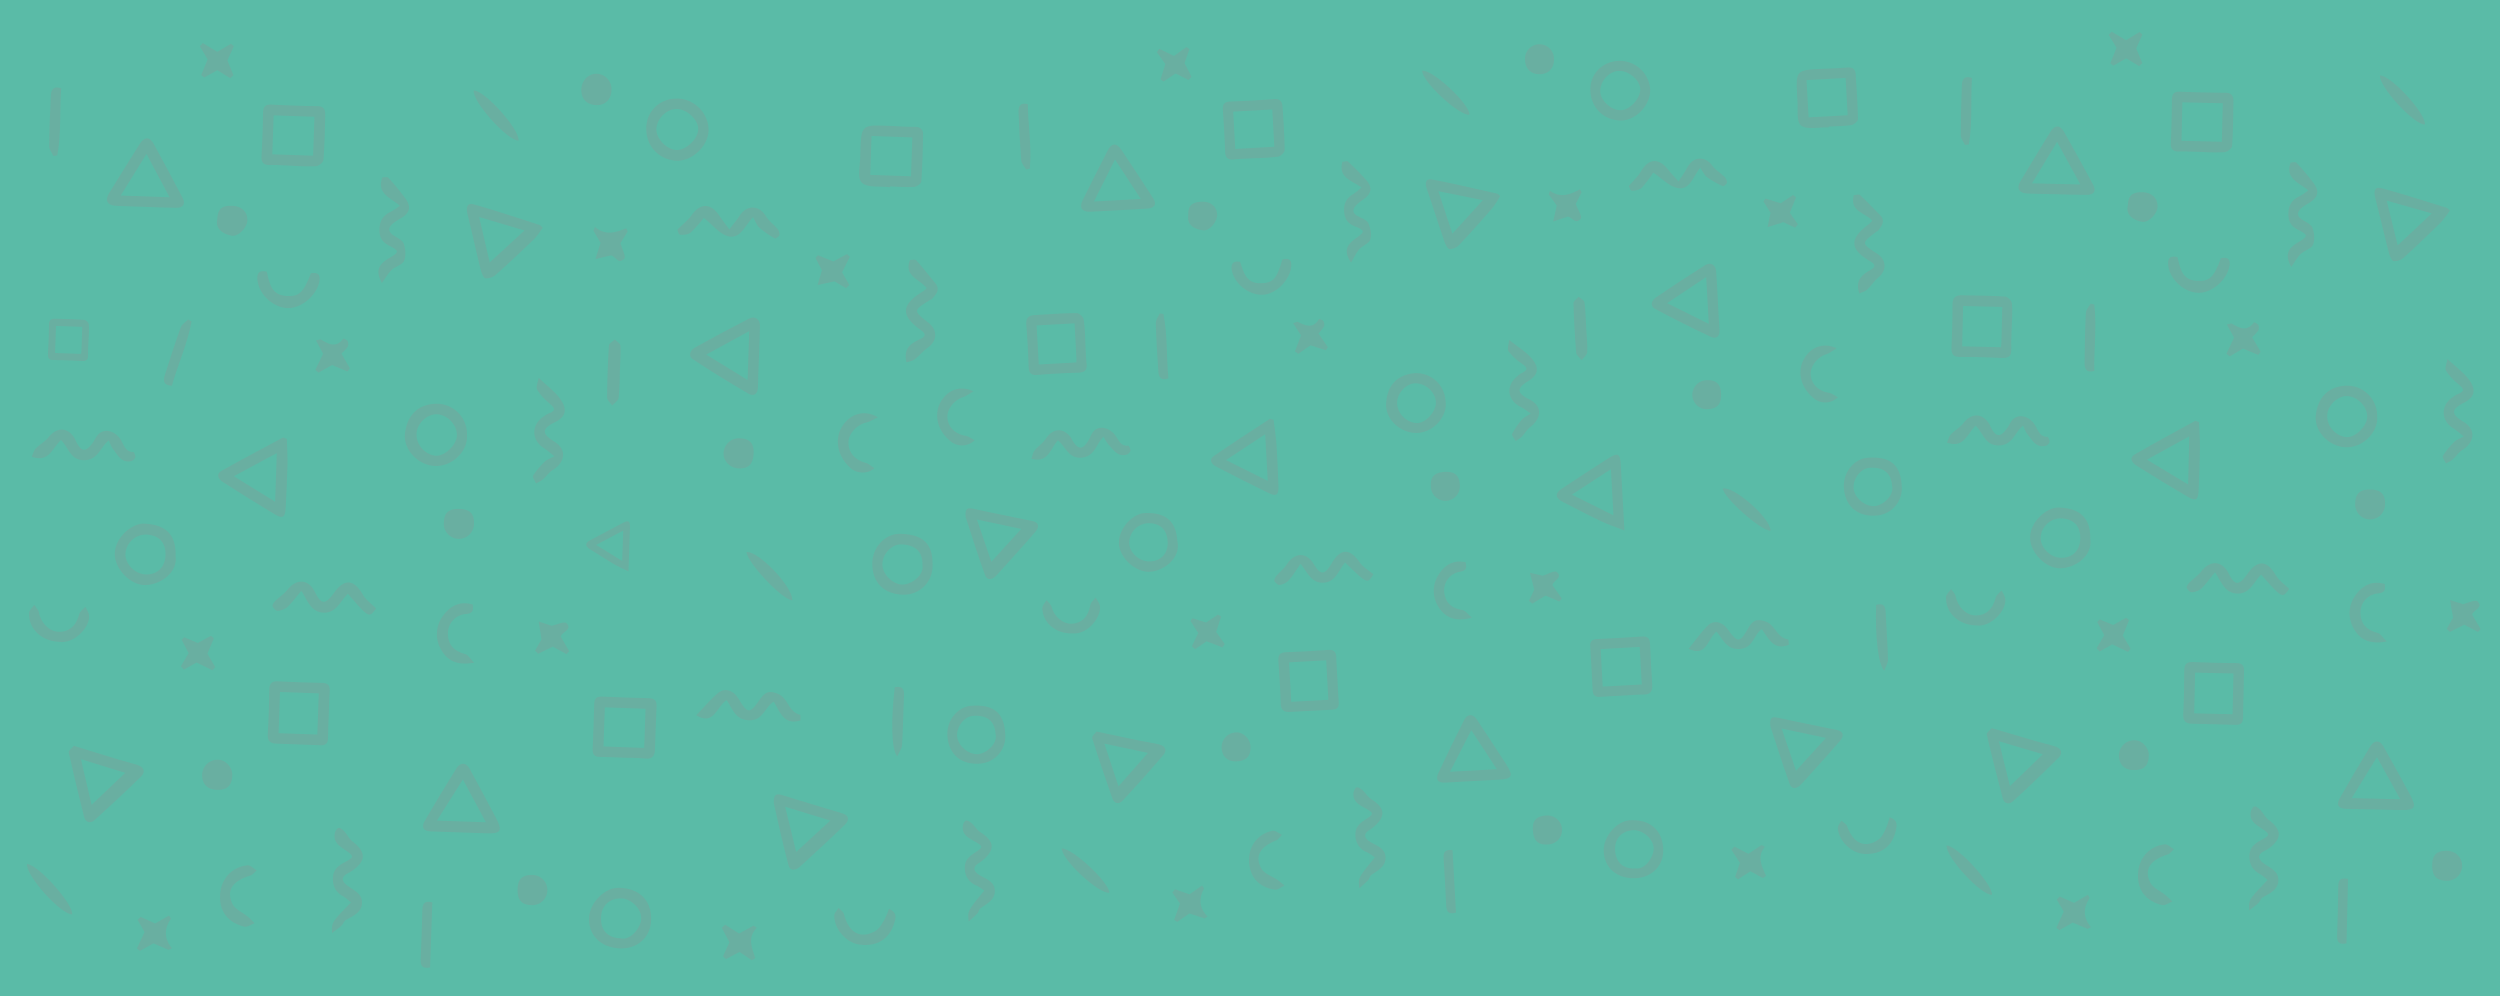 <svg id="Calque_1" data-name="Calque 1" xmlns="http://www.w3.org/2000/svg" viewBox="0 0 1280 510"><defs><style>.cls-1{fill:#5abba7;}.cls-2{fill:#69afa1;}</style></defs><title>pattern</title><rect class="cls-1" width="1280" height="510"/><path class="cls-2" d="M277.91,116.63c-1.55,2-2.8,4.2-4.54,5.88-6.4,6.16-12.87,12.26-19.52,18.16a7.41,7.41,0,0,1-5.29,1.83c-1-.14-2-2.64-2.41-4.23-2.36-9.56-4.49-19.17-6.81-28.75-.73-3-.4-5.9,3.25-4.88,11.38,3.2,22.59,7,33.86,10.6C276.74,115.34,276.94,115.7,277.91,116.63Zm-32.59-5.51c2.06,8.81,3.76,16.13,5.42,23.23L268.53,118Z"/><path class="cls-2" d="M37.81,381.87c8.46,2.6,15.8,4.89,23.16,7.11,3.2,1,6.48,1.69,9.63,2.77s4,3.46,1.67,5.76Q60.53,409,48.27,420c-1.82,1.63-4.44,1.27-5.18-1.65-2.78-11-5.47-22.05-7.9-33.15C35,384.23,37,382.82,37.81,381.87ZM64.12,395.7l-22.69-7c1.93,8.25,3.74,15.95,5.47,23.36Q55.63,403.75,64.12,395.7Z"/><path class="cls-2" d="M396.16,411.26c-.1-4.11.89-5.27,4.25-4.21,10.3,3.28,20.69,6.26,31,9.43,3.74,1.16,3.22,3.78,1.14,5.8-7.49,7.26-15.17,14.32-22.86,21.37-2.15,2-5.15,2.63-6-.71C400.78,432.13,398.47,421.17,396.16,411.26Zm28.95,8.86L402,413.05l5.65,23.14Z"/><path class="cls-2" d="M236,426.21c-5.13-.18-10.25-.39-15.37-.52-3.93-.1-5-2.2-3.2-5.31q7.92-13.69,16.33-27.1c2-3.18,5-2.88,6.66.26,4.54,8.4,9.08,16.8,13.53,25.25,3.46,6.57,2.51,8.12-4.63,7.88Zm1-27.12-13.3,21.05,25.07.86C244.79,413.52,241,406.53,237,399.09Z"/><path class="cls-2" d="M74.21,105.91c-5-.17-9.92-.28-14.87-.53-4.35-.22-5.76-2.75-3.53-6.39Q63.55,86.35,71.47,73.8c2.47-3.93,5.1-4,7.32,0,5,9.1,9.85,18.29,14.69,27.47,1.67,3.17.38,5.17-3.37,5.12C84.81,106.36,79.51,106.09,74.21,105.91ZM86.81,101,75,78.8,61.8,100.12Z"/><path class="cls-2" d="M388.59,182.78c-.18,5.13-.43,10.26-.51,15.39-.05,3.64-2.19,5-4.94,3.36-9.55-5.56-19-11.36-28.2-17.46-2.92-1.93-1.5-4.82,1-6.21q13.64-7.59,27.53-14.71c3.16-1.61,5.68.25,5.63,3.9C389,172.29,388.77,177.54,388.59,182.78Zm-5-13.24-22,12,21.18,13Z"/><path class="cls-2" d="M146.86,224.69c.12,4.46.44,8.92.34,13.37-.17,7.34-.57,14.67-.93,22-.23,4.8-1.54,5.71-5.48,3.35q-13.33-8-26.42-16.44c-2.33-1.49-4.23-4-.79-6,10.34-5.87,20.91-11.35,31.39-17Zm-6,32.2.86-24.9-22,11.83Z"/><path class="cls-2" d="M321.78,292.59c-3.08-1.54-5.44-2.55-7.63-3.85-4.08-2.42-8.07-5-12.09-7.53-2.5-1.58-2.57-3.17-.1-4.51,5.6-3,11.21-6,16.87-8.95,3.05-1.57,3.82-1,3.72,2.33C322.33,277.16,322.07,284.25,321.78,292.59ZM305.23,279l13.33,8.22.54-15.58Z"/><path class="cls-2" d="M319.05,387.94c-3.94-.14-7.87-.36-11.81-.38-2.86,0-3.94-1.25-3.81-4.1q.54-11.54.8-23.09c.07-2.93,1.41-3.85,4.18-3.72,7.86.36,15.73.65,23.59.81,3,.05,4.34,1.09,4.17,4.27-.39,7.35-.55,14.7-.81,22.06-.11,3.23-1.4,5-5,4.59S322.81,388.07,319.05,387.94Zm10.78-5,.69-20.06-20.84-.71-.69,20Z"/><path class="cls-2" d="M168.36,365.4c-.14,4.1-.37,8.21-.4,12.32,0,2.82-1.15,4-4,3.86-7.52-.35-15.06-.51-22.58-.84-3-.12-4.51-1.4-4.3-4.79.47-7.52.68-15.05.8-22.58,0-3.15.93-4.74,4.45-4.53,7.52.43,15,.66,22.57.78,3.23.06,4.13,1.55,3.92,4.51C168.51,357.87,168.49,361.64,168.36,365.4Zm-25-11.08-.73,21.07,19.84.69.73-21.07Z"/><path class="cls-2" d="M149.47,84.85c-3.76-.13-7.53-.41-11.29-.35-3.41.06-4.45-1.41-4.27-4.69.41-7.35.64-14.71.77-22.07.06-3,1.06-4.35,4.26-4.19q11.79.62,23.59.81c3.27,0,4.09,1.93,4,4.53-.18,7.7-.33,15.4-.94,23.07-.09,1.2-2.43,3.05-3.84,3.15A112.57,112.57,0,0,1,149.47,84.85ZM139.42,79l20.89.72L161,59.79l-20.89-.72Z"/><path class="cls-2" d="M455.7,95.85c-5-.62-11.72.44-14.53-2.38-2.49-2.5-.64-9.32-.7-14.23,0-.34,0-.68,0-1,.5-14.38.5-14.38,14.67-13.81,4.45.17,8.89.56,13.33.5,2.92,0,4.19,1.43,4.16,3.88-.12,8-.35,16.08-.92,24.1-.08,1.07-2.35,2.73-3.68,2.81-4.08.25-8.21-.14-12.31-.28Zm-10.15-6.3,20.89.72.68-19.91-20.89-.73Z"/><path class="cls-2" d="M45.31,174.35c-.08,2.5-.29,5-.22,7.5s-1,3.11-3.32,3c-4.76-.29-9.53-.47-14.3-.49-2.52,0-3-1.15-2.92-3.39.28-4.87.48-9.76.5-14.64,0-2.38,1.07-3.24,3.24-3.16,5,.16,10,.23,15,.62a3.43,3.43,0,0,1,2.22,2.43A69.43,69.43,0,0,1,45.31,174.35Zm-3.19-7-13.44-.47-.48,13.85,13.32.46c.07-.73.16-1.27.18-1.82C41.85,175.39,42,171.45,42.12,167.31Z"/><path class="cls-2" d="M239.1,223c.5,7.45-6.81,15.54-15.76,15.58s-17-8.27-16-16.67c1.2-9.91,7.21-14.89,15.76-15.2A15.57,15.57,0,0,1,239.1,223Zm-15.26-10.88c-4.74-.34-9.76,4.22-10.45,8.83-1,6.42,4.23,11.74,9.41,12.36,4.64.54,10.67-5.14,11.1-9.9C234.38,218,229.46,212.5,223.84,212.09Z"/><path class="cls-2" d="M347.78,50.5c8.48.61,15.34,8.2,15,16.57-.35,8-8.75,15.9-17,15.19-9.12-.78-15.52-8.25-14.87-17.64C331.52,56,338.78,49.86,347.78,50.5ZM346.2,76.8c4.77.29,10.94-5.34,11.28-10.29.32-4.78-5.23-10.38-10.6-10.7-5.11-.3-10.31,4.43-10.8,9.84C335.63,70.55,341,76.48,346.2,76.8Z"/><path class="cls-2" d="M477.46,290a14.61,14.61,0,0,1-15.31,14.46c-9.89-.32-15.85-6.67-15.52-16.5.28-8.11,6.86-14.83,14.33-14.64C472.9,273.61,477.85,278.61,477.46,290Zm-5.16-.7c.22-6.73-3.64-10.42-11.05-10.57-4.59-.09-9.26,4.78-9.46,9.88s5,10.49,10.13,10.69C466.33,299.45,473.2,294.71,472.3,289.27Z"/><path class="cls-2" d="M317.48,485.59c-10.06-.35-16.55-7-15.83-16.24.59-7.57,8.24-15,15.27-14.82,10.59.25,16.81,6.56,16.46,16.7C333.08,479.87,326.4,485.9,317.48,485.59Zm.25-5.17c5.08,1.32,10.35-5.52,10.59-9.83.3-5.43-5.46-10.51-10.12-10.62-6.13-.15-10.25,3.7-10.48,9.77C307.48,476.27,311.18,480.22,317.73,480.42Z"/><path class="cls-2" d="M89.9,284.7c1.2,8.54-8,14.94-15.9,14.84-7.56-.1-15.59-8.68-15.23-16.35.38-8.4,9.09-15.32,14.92-15.09C85,268.54,90.27,273.83,89.9,284.7Zm-5.17-.43c.24-6.44-3.33-10.27-9.87-10.58a10.55,10.55,0,0,0-10.63,9.77C64,288.65,69,293.82,74.37,294.09,80.43,294.39,84.5,290.54,84.73,284.27Z"/><path class="cls-2" d="M154.3,302.51c-2.8,3.31-4.77,6.07-7.19,8.33a8.76,8.76,0,0,1-5,1.91c-.83.07-2.15-1.34-2.57-2.37-.25-.6.64-1.94,1.33-2.63,2-2,4.53-3.58,6.27-5.78,4.57-5.8,10.71-5.59,14,.93,2.92,5.79,4.83,7.72,9.83.71,5.4-7.58,10.28-7.08,14.87.93,1.54,2.7,4.42,4.64,6.72,7-3.62,5-3.66,5-14.43-7.54-3.81,3.61-5.87,9.84-12.29,9.7C159.15,313.52,157.43,307.33,154.3,302.51Z"/><path class="cls-2" d="M31.25,225.3c-4.49,4-6.06,11.8-15,8.54.65-1.39,1-3.14,2.06-4.24,2-2.08,4.76-3.48,6.52-5.7,4.2-5.33,9.8-5.31,13.34.42.35.57.53,1.24.84,1.84,2.69,5.23,4.83,5.43,8.35.7,1-1.34,1.65-3,2.74-4.2,3-3.45,8.33-2.43,11.51,2.16,1.81,2.62,2.25,6.58,6.73,6.62.36,0,1.16,2,.92,2.84a3.4,3.4,0,0,1-2.38,1.91c-4.87.77-6.64-3.29-9-6.24-.92-1.12-1.34-2.65-2.2-4.45-4.33,3.47-5.47,10-12.44,10.12C36,235.75,35.26,229.32,31.25,225.3Z"/><path class="cls-2" d="M373.41,117.43c2.38-3.12,3.93-4.9,5.19-6.86,3.76-5.87,10.06-5.67,13.62.2,1.46,2.42,4,4.17,5.85,6.4a4.56,4.56,0,0,1,1,3.24c-.14.72-2,1.88-2.38,1.65a47.55,47.55,0,0,1-7.89-5.46c-1.4-1.27-2.07-3.36-3.24-5.37-4.11,4.12-6.45,11.35-12.74,9.73-4.52-1.17-8.1-6-12.45-9.43A67.22,67.22,0,0,1,353.7,119c-1.29,1.12-3.78,1.41-5.58,1.13-.8-.12-1.25-2.57-1.27-2.62,3-3,5.47-4.8,7.13-7.2,4.51-6.47,10-6.47,14.41.24C369.77,112.62,371.35,114.6,373.41,117.43Z"/><path class="cls-2" d="M275.79,193.42c4.51,4.34,8.47,7.17,11.11,10.93,3.62,5.15,3.05,9-2.88,11.89-6.55,3.21-6.84,5.76-.4,9.72,7.54,4.65,5,11.28-.63,14.71-1.95,1.19-3.31,3.33-5.09,4.86a20.3,20.3,0,0,1-3.48,2c-.54-1.36-1.94-3.24-1.49-4a40.14,40.14,0,0,1,5.92-7.11c1.11-1.09,2.79-1.6,5-2.81-2.19-1.72-3.61-3.06-5.24-4.08-6.73-4.19-6.77-12.17,0-16.44a11.55,11.55,0,0,1,2.12-1.33c5-1.73,2.54-3.44.2-5.56a27.65,27.65,0,0,1-5.93-6.74C274.28,198.15,275.41,195.83,275.79,193.42Z"/><path class="cls-2" d="M464.12,185.56c-1.74-7.22,2.29-9.82,7-11.94,3.08-1.39,2.89-2.81.33-4.62-10.45-7.4-10.13-13,1-19.73a17.39,17.39,0,0,0,2-1.67c-3.12-4.6-11.84-5.91-8.54-14.49.85,0,2.66-.44,3.25.2,3.35,3.69,6.38,7.68,9.59,11.51,2.86,3.4.6,5.77-1.52,8.18-.31.35-.88.47-1.3.73-8.4,5.25-8.4,5.36-.55,11.53,4.82,3.79,4.55,9.28-.36,12.75-2.44,1.73-4.35,4.17-6.71,6C467.24,184.86,465.66,185,464.12,185.56Z"/><path class="cls-2" d="M356.44,366.19c4-4.08,7.24-7.95,11-11.22,2.87-2.48,6.3-2.05,9.09.65a19.43,19.43,0,0,1,2.55,3.72c3.63,5.73,4.92,5.77,8.91.25,2.08-2.86,3.89-6.29,8.37-5a10.47,10.47,0,0,1,4.33,2.16c3.07,3,4,8,9,9.23.27.07.11,1.88.15,2.87-8.42,2.64-10.38-4.16-13.67-9.58-4.69,2.83-5.51,9.89-12.83,9.51-7.1-.36-8.15-5.91-11.32-10.31C367.05,361.56,365.55,371.85,356.44,366.19Z"/><path class="cls-2" d="M170,477.75c-.22-5.55-.22-5.55,9.68-15.66a24.86,24.86,0,0,0-3.72-3c-3.77-2.06-5.57-4.88-5.52-9.39s2.85-6.55,6.23-8.33c4.68-2.46,4.67-3,.28-6-3.06-2.08-6.45-4.14-5.54-8.7.21-1.07,1.1-2.63,1.91-2.79s2.18.91,2.95,1.75c1.51,1.63,2.48,3.85,4.18,5.16,7.41,5.73,6.6,10,.47,14.61a21,21,0,0,1-3,1.82c-3.29,1.7-2.9,3.92-.51,5.85,3.31,2.69,8.3,4.25,7.92,9.53-.34,4.79-4.76,6.43-8.37,8.55-.91.53-1.26,1.94-2.08,2.72C173.65,475.06,172.23,476,170,477.75Z"/><path class="cls-2" d="M195.51,144.94c-3.25-6.21-2-9.43,3.8-12.82,5.11-3,5.3-3.61,0-6.31-3.94-2-5.21-4.67-5-8.86s2.12-6.89,5.88-8.59a34.26,34.26,0,0,0,4.5-3c-4.69-4.15-12-6.17-8.91-14.55.92,0,2.53-.39,3.05.18a128.29,128.29,0,0,1,8.78,10.7c3,4.2,2.23,7.24-2.08,9.91a38.73,38.73,0,0,0-3.84,2.41c-2.86,2.26-3.54,4.47.17,6.74,1.85,1.12,4.35,2.41,4.91,4.15.87,2.69,1.2,6.22.11,8.66-.92,2.06-4.42,2.83-6.34,4.64S197.48,142.24,195.51,144.94Z"/><path class="cls-2" d="M112.66,458.56c.26-8.31,5.88-14.74,14.09-15.54,1.46-.14,3.11,1.69,4.67,2.61-1.1.91-2,2.29-3.31,2.67-9,2.75-12.42,7.42-9.14,14.41,1.34,2.87,5.33,4.47,8.06,6.72,1.19,1,2.23,2.17,3.34,3.26-1.8.63-3.83,2.15-5.37,1.76C116.57,472.31,112.39,466.66,112.66,458.56Z"/><path class="cls-2" d="M159.15,139.93c3.19-.65,5,.36,4.43,3.93-1.28,7.36-9.35,14.15-16.36,13.9S133,151.3,131.88,144c-.51-3.23,0-6,4.71-4.92,1.37,5.52,2.08,11.82,9.72,12.42C153.09,152.06,155.35,149.93,159.15,139.93Z"/><path class="cls-2" d="M455.17,465.34c4.21,2,3.57,4.29,2.71,7.17-2.46,8.19-8.59,12.23-17.66,11.14-6.78-.81-13.15-7.87-13.08-14.9,0-1.32,1.42-2.63,2.19-3.95,1,1.1,2.49,2.05,2.81,3.31,2.39,9.49,8.58,12.95,16.16,8.48,1.84-1.09,3.09-3.36,4.27-5.29A45.64,45.64,0,0,0,455.17,465.34Z"/><path class="cls-2" d="M30,328.59c-8.85-.34-15.61-6.85-15.08-14.89.09-1.4,1.71-2.7,2.63-4,.81,1.25,2.12,2.41,2.35,3.76.91,5.28,5.16,9.76,9.88,10,5.53.26,9.23-3,10.82-9.08.38-1.42,2-2.49,3.13-3.72.64,1.4,1.64,2.74,1.86,4.2C46.47,320.78,37.94,330.07,30,328.59Z"/><path class="cls-2" d="M449.49,213.67c-2.62,1.21-4.18,2.26-5.89,2.65-4.83,1.11-9.11,5.65-9.2,10.12-.11,5.17,3.33,9.09,8.82,10.53,1.57.41,2.89,1.72,4.56,2.76a9.54,9.54,0,0,1-13.07-.79c-6.53-6.39-7.6-15.49-2.59-21.95C436.34,211.56,443.05,209.77,449.49,213.67Z"/><path class="cls-2" d="M242.76,339.28c-9.29,1.74-14.38-1.48-17.38-7.53a15.63,15.63,0,0,1,1.06-15.93c3.39-4.94,8.36-8.49,15.63-6.28.17,2.49.6,4.42-3.44,4.83a9.94,9.94,0,0,0-9.29,10.52c.29,5.32,2.91,8.32,8.83,10C239.66,335.26,240.71,337.24,242.76,339.28Z"/><path class="cls-2" d="M317.34,190.9a126.28,126.28,0,0,1-.6,12.78c-.2,1.47-2.16,2.71-3.31,4-.91-1.4-2.6-2.8-2.59-4.2.05-8.87.38-17.75.92-26.6.07-1.09,2-2.06,3.05-3.08,1,1.08,2.82,2.12,2.86,3.24C317.85,181.68,317.49,186.3,317.34,190.9Z"/><path class="cls-2" d="M72,469.43l7.45,3.4,7.09-4.09c.65,1.13,1,1.55.94,1.67-3.28,4.85-3.73,9.83.53,15.07l-1.73.89L78.57,483l-6.9,3.85-1.59-1.21c1.27-2.72,2.54-5.44,3.93-8.39-.92-1.61-2.23-3.94-3.54-6.27Z"/><path class="cls-2" d="M313.07,46.44c-.25,4.76-3.6,7.75-8.26,7.36s-7.33-3.41-7.17-8.06,3.74-8.17,8.08-8A7.92,7.92,0,0,1,313.07,46.44Z"/><path class="cls-2" d="M265,455c.17-5.13,2.65-7.25,8.18-7a7.73,7.73,0,1,1-1.31,15.41C266.9,463.24,264.81,460.67,265,455Z"/><path class="cls-2" d="M287.12,325.91l4.3,7.5-1.4,1.51-7-3.85-7.51,3.67-1.58-1.64c1.37-2.35,2.73-4.7,3.34-5.73-.58-3.61-1-6.38-1.47-9.15l6.69,2.17c2.33-.48,6.4-2.44,7.52-1.36C293.41,322.4,287.65,323.48,287.12,325.91Z"/><path class="cls-2" d="M235.48,260.57c5.11.2,7.38,2.56,7.21,7.47a7.74,7.74,0,1,1-15.45-.55C227.43,262.4,229.87,260.35,235.48,260.57Z"/><path class="cls-2" d="M321.41,118.47l-3.74,6c.79,2.89,2.94,6.95,2,7.95-3.28,3.36-4.74-1.51-6.85-1.67l-8,1.93,2.69-8.31-3.72-6.33.85-1.85c5.22,4.55,10.57,3,15.94.64Z"/><path class="cls-2" d="M385.87,231.78c-.18,5.7-2.46,8.18-7.42,8.05-4.63-.13-8.18-3.67-8-8a7.91,7.91,0,0,1,8.58-7.41C383.77,224.6,386,227,385.87,231.78Z"/><path class="cls-2" d="M384.94,491.64l-6.32-4.24-6.95,3.68-1.5-1.42,3.29-7.23L369.52,475l1.78-1.56,7.1,4.53,7.38-4.05,1.73,1.1c-5,5-2.54,10.28-.78,15.53Z"/><path class="cls-2" d="M118.94,396.76c-.12,5.39-2.51,7.76-7.75,7.66-5-.1-7.79-3-7.7-7.88a7.91,7.91,0,0,1,8.44-7.55C115.56,389.1,119,392.94,118.94,396.76Z"/><path class="cls-2" d="M174.8,181c1.56,2.74,3,5.2,4.38,7.66l-1.32,1.57L170,186.89l-6.93,3.93-1.64-1.42c1.28-2.63,2.56-5.26,4-8.28l-3.66-6.86c1.65-.29,2.28-.61,2.59-.42,3.94,2.4,7.8,4.49,11.43-.53a3.83,3.83,0,0,1,2.15,1.22,3.66,3.66,0,0,1,.11,3A21.79,21.79,0,0,1,174.8,181Z"/><path class="cls-2" d="M117.91,40.09l-6.62-4.15-6.73,3.75L103,38.44c1.06-2.54,2.12-5.09,3.31-8l-4-6.75,1.5-1.67,7.43,4.52,7-4.15,1.49,1.25-3.29,7.25,3.08,7.58Z"/><path class="cls-2" d="M111.24,112.21c.2-5.21,2.33-7.09,7.75-6.85,4.77.21,7.75,3.09,7.68,7.41-.06,3.75-4.66,8.56-8.14,7.91C114,119.83,110.07,117.06,111.24,112.21Z"/><path class="cls-2" d="M420.81,138.4c-1-1.88-2.13-4.1-3.28-6.33l1.26-1.42,7.84,3.24,7-3.82,1.51,1.4c-1.35,2.66-2.7,5.32-4,7.92,1.1,1.92,2.43,4.23,3.75,6.55l-1.69,1.62-6-3.5-8.62,1.88C419.28,143.51,420,141.08,420.81,138.4Z"/><path class="cls-2" d="M13.79,442.3c6,.55,23.73,20.59,23.18,25.85C31.52,468.55,13.15,448.43,13.79,442.3Z"/><path class="cls-2" d="M94.32,326.25l6.93,2.95,6.74-3.69,1.53,1.26c-1.07,2.55-2.15,5.1-3.33,7.92l4,6.84c-.47.56-.93,1.12-1.4,1.67l-8.14-4-6.47,3.66-1.6-1.7,4-6.75L93,327.56Z"/><path class="cls-2" d="M265.5,72c-5.64.13-23.78-20.12-23-25.68C248.13,46.16,266.27,66.4,265.5,72Z"/><path class="cls-2" d="M405.62,307.39c-5.21-.31-23.4-19.76-23.38-24.72C388.16,281.85,406.18,300.56,405.62,307.39Z"/><path class="cls-2" d="M458.13,351.83c3.54-.66,4.91.63,4.74,4.08-.41,8.51-.49,17-1,25.53-.11,1.84-1.51,3.6-2.5,5.82C456.36,383.75,456.11,368.64,458.13,351.83Z"/><path class="cls-2" d="M98.08,164.6C96,176,91.12,186.5,88,197.49c-4.21-.09-4.54-2.52-3.7-5.19,2.62-8.33,5.33-16.63,8.29-24.83.56-1.55,2.47-2.61,3.75-3.9Z"/><path class="cls-2" d="M31.34,45.23c-.9,11.38.13,23-2,34.32l-2,.34c-.75-1.65-2.15-3.32-2.14-5,.07-8.72.4-17.45.85-26.16C26.21,46,27.35,43.78,31.34,45.23Z"/><path class="cls-2" d="M221.35,462l-1.15,33.32c-3.53.74-5-.44-4.83-3.92.39-8.51.7-17,.88-25.56C216.31,462.45,217.57,461,221.35,462Z"/><path class="cls-2" d="M768.06,100.37a47.41,47.41,0,0,1-3.83,6c-5.58,6.44-11.25,12.82-17.09,19a7.17,7.17,0,0,1-4.9,2.21c-1-.05-2.16-2.35-2.67-3.83-3.08-8.94-5.94-18-9-26.9-1-2.81-.89-5.61,2.68-4.94,11.16,2.08,22.2,4.75,33.28,7.22C766.84,99.23,767.06,99.56,768.06,100.37ZM736.44,97.9c2.72,8.25,5,15.1,7.18,21.74l15.6-17.16Z"/><path class="cls-2" d="M561.38,374.54c8.31,1.76,15.53,3.31,22.75,4.81,3.14.65,6.34,1,9.44,1.81s4.15,3,2.1,5.37q-10.24,12-21,23.52c-1.6,1.71-4.14,1.6-5.1-1.13-3.6-10.29-7.13-20.61-10.4-31C558.89,377,560.71,375.51,561.38,374.54Zm26.34,10.95-22.29-4.75c2.55,7.72,4.94,14.92,7.24,21.85Z"/><path class="cls-2" d="M906.43,371.82c-.45-3.93.4-5.12,3.7-4.39,10.12,2.25,20.31,4.19,30.46,6.34,3.68.78,3.41,3.34,1.59,5.44-6.54,7.59-13.27,15-20,22.4-1.88,2.07-4.69,2.95-5.83-.16C912.64,391.37,909.49,381.09,906.43,371.82Zm28.43,6L912.18,373l7.4,21.62Z"/><path class="cls-2" d="M754.64,399.88c-4.91.27-9.83.5-14.74.82-3.76.24-5-1.68-3.51-4.8q6.39-13.77,13.28-27.31c1.65-3.21,4.5-3.18,6.39-.32,5.06,7.64,10.12,15.28,15.1,23,3.88,6,3.1,7.54-3.74,7.93Zm-1.35-26c-3.74,7.31-7.27,14.19-10.9,21.27l24-1.33Z"/><path class="cls-2" d="M572.45,107.64c-4.76.26-9.51.58-14.27.77-4.17.16-5.74-2.13-3.92-5.8q6.32-12.75,12.8-25.42c2-4,4.54-4.26,7-.6,5.58,8.26,11,16.63,16.41,25,1.86,2.88.8,4.9-2.78,5.18C582.62,107.16,577.53,107.35,572.45,107.64Zm11.62-5.79L570.88,81.66l-10.79,21.51Z"/><path class="cls-2" d="M879.55,154.08c.27,4.92.47,9.84.83,14.75.27,3.49-1.67,4.93-4.43,3.64q-14.41-6.74-28.46-14.26c-3-1.6-1.84-4.48.43-6q12.39-8.43,25.06-16.42c2.87-1.82,5.45-.25,5.71,3.24C879.06,144,879.27,149.05,879.55,154.08Zm-6-12.22-20,13.35,21.36,10.63Z"/><path class="cls-2" d="M652.09,214.92c.51,4.25,1.19,8.49,1.48,12.76.48,7,.72,14.07,1,21.1.19,4.61-1,5.6-5,3.68-9-4.34-17.84-8.85-26.67-13.44-2.35-1.22-4.39-3.49-1.27-5.66,9.38-6.49,19-12.64,28.54-18.93Zm-3,31.3-1.32-23.88-20.05,13.21Z"/><path class="cls-2" d="M831.71,271.62c-4.88-1.92-8.59-3.13-12.07-4.79-6.51-3.11-12.9-6.48-19.33-9.76-4-2-4.33-4.45-.77-6.82,8.06-5.35,16.15-10.67,24.32-15.84,4.39-2.78,5.65-2.08,5.95,3C830.44,248.19,831,258.94,831.71,271.62ZM804.8,253.25l21.29,10.62-1.3-23.65Z"/><path class="cls-2" d="M830.72,356.15c-3.77.21-7.55.34-11.32.65-2.73.24-3.87-.85-4-3.58q-.48-11.09-1.22-22.15c-.19-2.8,1-3.79,3.67-3.91,7.55-.33,15.09-.73,22.62-1.26,2.88-.2,4.24.67,4.35,3.73.26,7.06.74,14.1,1.13,21.15.17,3.1-.92,4.86-4.41,4.83S834.33,356,830.72,356.15Zm9.87-5.71-1.06-19.23-20,1.11,1.06,19.22Z"/><path class="cls-2" d="M684.75,347.57c.22,3.94.35,7.88.68,11.81.23,2.69-.76,3.92-3.53,4-7.22.31-14.44.81-21.66,1.14-2.82.13-4.43-1-4.52-4.21-.2-7.23-.64-14.45-1.18-21.66-.22-3,.48-4.6,3.87-4.71,7.22-.23,14.43-.66,21.63-1.19,3.1-.23,4.09,1.12,4.14,4C684.25,340.36,684.55,344,684.75,347.57ZM660,339.13l1.12,20.2,19-1.05L679,338.07Z"/><path class="cls-2" d="M642.57,81c-3.61.2-7.24.25-10.82.64-3.26.34-4.38-1-4.49-4.12-.24-7.06-.66-14.11-1.16-21.16-.2-2.86.63-4.25,3.71-4.37,7.55-.29,15.09-.69,22.62-1.26,3.13-.23,4.08,1.5,4.24,4,.49,7.38,1,14.76,1.09,22.14,0,1.15-2.07,3.12-3.41,3.34A107.22,107.22,0,0,1,642.57,81Zm-10.11-4.75,20-1.11-1.06-19.09-20,1.11Z"/><path class="cls-2" d="M936.21,65.22c-4.84-.17-11.16,1.42-14.09-1-2.59-2.17-1.41-8.85-1.89-13.54,0-.32,0-.65-.06-1-.76-13.78-.76-13.78,12.83-14.46,4.27-.22,8.55-.23,12.79-.67,2.79-.29,4.13,1,4.31,3.35.57,7.7,1,15.41,1.19,23.12,0,1-2,2.81-3.28,3-3.88.59-7.85.57-11.78.79ZM926,60.07,946,59l-1.06-19.09-20,1.1Z"/><path class="cls-2" d="M555.68,175.28c.2,3.61.23,7.24.65,10.82s-1.06,4.62-4.39,4.72c-6.9.21-13.79.56-20.67,1.15-3.62.32-4.53-1.26-4.63-4.49-.23-7.06-.59-14.12-1.19-21.16-.29-3.43,1.13-4.8,4.26-5,7.21-.41,14.42-1,21.64-1,1.21,0,3.3,1.92,3.52,3.2A104.63,104.63,0,0,1,555.68,175.28Zm-5.51-9.73-19.42,1.07,1.1,20,19.25-1.06c0-1.06.06-1.86,0-2.64C550.82,177.22,550.5,171.53,550.17,165.55Z"/><path class="cls-2" d="M740.12,205.35c1.12,7.08-5.17,15.44-13.73,16.25s-17-6.45-16.71-14.56c.29-9.57,5.6-14.86,13.75-15.89A15,15,0,0,1,740.12,205.35Zm-15.52-9.09c-4.57.08-9,4.88-9.24,9.34-.37,6.22,5.06,10.86,10.06,11,4.48.13,9.76-5.83,9.76-10.41C735.18,201,730,196.17,724.6,196.26Z"/><path class="cls-2" d="M829.16,31.15A15.68,15.68,0,0,1,844.9,45.7c.35,7.7-7,15.95-14.92,16-8.78,0-15.54-6.55-15.72-15.58C814.09,37.78,820.5,31.31,829.16,31.15Zm.75,25.28c4.59-.14,10-6,9.9-10.81-.1-4.6-5.89-9.47-11-9.31-4.91.15-9.47,5.12-9.48,10.33C819.27,51.36,824.93,56.57,829.91,56.43Z"/><path class="cls-2" d="M973.7,248.89A14,14,0,0,1,960.32,264c-9.48.54-15.73-5-16.25-14.44-.43-7.78,5.27-14.76,12.44-15.22C967.94,233.64,973.1,238,973.7,248.89Zm-5-.22c-.38-6.46-4.38-9.65-11.48-9.16-4.39.31-8.43,5.37-8.18,10.26s5.67,9.6,10.59,9.35C963.88,258.9,970,253.79,968.72,248.67Z"/><path class="cls-2" d="M837.61,449.63c-9.63.53-16.41-5.28-16.52-14.16-.08-7.29,6.59-15,13.32-15.49,10.15-.67,16.64,4.83,17.17,14.55C852,442.81,846.17,449.15,837.61,449.63Zm-.2-5c5,.83,9.42-6.16,9.28-10.31-.18-5.21-6.12-9.57-10.59-9.28-5.87.39-9.48,4.42-9.17,10.24C827.26,441.58,831.14,445,837.41,444.66Z"/><path class="cls-2" d="M602.81,277.18c1.89,8.06-6.34,15-13.92,15.55-7.24.56-15.64-7-16-14.31-.35-8.07,7.37-15.43,13-15.71C596.72,262.16,602.23,266.76,602.81,277.18Zm-5,0c-.33-6.18-4.07-9.53-10.34-9.27a10.14,10.14,0,0,0-9.33,10.25c.27,5,5.43,9.5,10.61,9.29C594.6,287.26,598.15,283.23,597.84,277.22Z"/><path class="cls-2" d="M665.9,288.66c-2.39,3.41-4,6.22-6.16,8.59a8.38,8.38,0,0,1-4.6,2.25c-.78.14-2.17-1.1-2.66-2-.29-.56.44-1.91,1-2.63,1.76-2.08,4-3.81,5.49-6.07,3.87-5.93,9.76-6.26,13.46-.3,3.28,5.28,5.28,7,9.45-.18,4.51-7.7,9.22-7.64,14.29-.39,1.71,2.45,4.62,4.06,7,6.09-3,5.09-3.08,5.08-14.45-6-3.32,3.77-4.76,9.9-10.91,10.32C671.48,298.78,669.31,293,665.9,288.66Z"/><path class="cls-2" d="M541.65,225.45c-3.95,4.2-4.78,11.8-13.57,9.45.5-1.39.7-3.09,1.61-4.23,1.72-2.16,4.25-3.73,5.73-6,3.56-5.46,8.92-5.92,12.8-.74.38.51.61,1.13.95,1.68,3,4.77,5.09,4.78,8.05,0,.84-1.36,1.32-3,2.25-4.24,2.61-3.57,7.76-3,11.19,1.07,2,2.35,2.72,6.09,7,5.75.35,0,1.29,1.82,1.13,2.63a3.26,3.26,0,0,1-2.11,2c-4.59,1.15-6.63-2.58-9.16-5.18a22.83,22.83,0,0,1-2.49-4.07c-3.83,3.68-4.37,10-11,10.74C547.13,235,545.82,228.94,541.65,225.45Z"/><path class="cls-2" d="M859.42,92.92c2-3.19,3.33-5,4.37-7,3.09-5.93,9.13-6.28,13-1,1.61,2.19,4.19,3.64,6.14,5.61a4.28,4.28,0,0,1,1.27,3c-.06.69-1.74,2-2.13,1.78a45,45,0,0,1-8-4.54c-1.46-1.09-2.27-3-3.56-4.86-3.58,4.3-5.19,11.41-11.35,10.4-4.42-.72-8.26-5-12.71-7.94a63.49,63.49,0,0,1-5.77,7.67c-1.14,1.18-3.49,1.67-5.24,1.56-.78,0-1.41-2.35-1.43-2.39,2.6-3.1,4.8-5.07,6.19-7.5,3.76-6.58,9-7,13.79-1C855.52,88.63,857.2,90.39,859.42,92.92Z"/><path class="cls-2" d="M772.64,174c4.69,3.76,8.72,6.12,11.56,9.49,3.91,4.61,3.69,8.32-1.73,11.61-6,3.64-6,6.1.45,9.33,7.62,3.79,5.73,10.36.67,14.11-1.77,1.31-2.87,3.47-4.45,5.08a18.5,18.5,0,0,1-3.15,2.17c-.64-1.24-2.14-2.93-1.77-3.67a38.58,38.58,0,0,1,5-7.31c1-1.13,2.53-1.76,4.55-3.11-2.23-1.45-3.71-2.62-5.36-3.45-6.79-3.43-7.51-11-1.43-15.71a10,10,0,0,1,1.91-1.45c4.67-2.09,2.14-3.51-.29-5.33a26.75,26.75,0,0,1-6.24-5.94C771.61,178.6,772.49,176.28,772.64,174Z"/><path class="cls-2" d="M952,150.24c-2.29-6.75,1.35-9.59,5.64-12,2.83-1.6,2.52-2.94-.08-4.45-10.63-6.18-10.81-11.58-.7-19a17,17,0,0,0,1.74-1.76c-3.38-4.13-11.82-4.63-9.41-13.11.82,0,2.51-.66,3.12-.09,3.52,3.24,6.76,6.79,10.16,10.17,3,3,1.07,5.47-.75,7.95-.27.37-.8.52-1.18.81-7.58,5.74-7.57,5.85.47,11.07,4.93,3.2,5.14,8.48.75,12.22-2.18,1.86-3.8,4.36-5.9,6.33C954.9,149.3,953.41,149.6,952,150.24Z"/><path class="cls-2" d="M864.59,332.15c3.43-4.24,6.23-8.22,9.57-11.67,2.54-2.62,5.85-2.5,8.75-.16a18.73,18.73,0,0,1,2.76,3.34c4,5.15,5.2,5.08,8.54-.53,1.74-2.92,3.18-6.35,7.57-5.48a10.23,10.23,0,0,1,4.33,1.7c3.19,2.58,4.54,7.29,9.4,8,.26.05.27,1.79.39,2.74-7.82,3.24-10.28-3.09-13.89-8-4.24,3.1-4.42,9.92-11.45,10.19-6.81.26-8.29-4.95-11.7-8.88C874.33,326.81,873.79,336.78,864.59,332.15Z"/><path class="cls-2" d="M696,454.81c-.69-5.28-.69-5.28,7.9-15.8a25,25,0,0,0-3.81-2.57A9.18,9.18,0,0,1,694,428c-.35-4.4,2.17-6.51,5.24-8.5,4.26-2.75,4.21-3.25-.24-5.71-3.1-1.72-6.52-3.4-6-7.84.11-1,.83-2.61,1.59-2.83s2.16.68,3,1.42c1.57,1.42,2.69,3.46,4.44,4.57,7.57,4.83,7.17,9,1.69,13.93a20.29,20.29,0,0,1-2.71,2c-3,1.91-2.44,4,0,5.64,3.4,2.29,8.3,3.34,8.39,8.42.09,4.62-4,6.56-7.26,8.89-.83.59-1,2-1.76,2.79C699.24,451.93,698,453,696,454.81Z"/><path class="cls-2" d="M496,471.81c-.69-5.28-.69-5.28,7.9-15.8a25,25,0,0,0-3.81-2.57A9.18,9.18,0,0,1,494,445c-.35-4.4,2.17-6.51,5.24-8.5,4.26-2.75,4.21-3.25-.24-5.71-3.1-1.72-6.52-3.4-6.05-7.84.11-1,.83-2.61,1.59-2.83s2.16.68,3,1.42c1.57,1.42,2.69,3.46,4.44,4.57,7.57,4.83,7.17,9,1.69,13.93a20.29,20.29,0,0,1-2.71,2c-3,1.91-2.44,4,0,5.64,3.4,2.29,8.3,3.34,8.39,8.42.09,4.62-4,6.56-7.26,8.89-.83.59-1,2-1.76,2.79C499.24,468.93,498,470,496,471.81Z"/><path class="cls-2" d="M691.74,134.51c-3.64-5.65-2.76-8.84,2.53-12.57,4.63-3.27,4.75-3.91-.5-6-3.94-1.6-5.38-4-5.59-8s1.44-6.77,4.89-8.71a34,34,0,0,0,4-3.26c-4.84-3.56-12-4.86-9.78-13.14.88,0,2.39-.59,2.93-.08a122.19,122.19,0,0,1,9.31,9.46c3.25,3.76,2.76,6.73-1.13,9.65a37.57,37.57,0,0,0-3.46,2.64c-2.54,2.41-3,4.58.74,6.42,1.87.92,4.37,1.94,5,3.55,1.06,2.5,1.68,5.85.85,8.27-.71,2-4,3.08-5.66,5S693.39,131.76,691.74,134.51Z"/><path class="cls-2" d="M639.52,441.4c-.46-8,4.35-14.59,12.13-16.06,1.38-.26,3.12,1.34,4.69,2.09-1,1-1.76,2.36-2.93,2.84-8.35,3.4-11.24,8.16-7.5,14.56,1.53,2.62,5.48,3.81,8.28,5.73,1.23.84,2.32,1.88,3.47,2.82-1.66.77-3.47,2.39-5,2.15C644.44,454.21,640,449.17,639.52,441.4Z"/><path class="cls-2" d="M656.55,132.85c3-.9,4.87-.09,4.58,3.38-.59,7.15-7.72,14.32-14.44,14.69s-14.13-5-15.85-11.8c-.76-3.05-.48-5.78,4.08-5.11,1.79,5.16,3,11.12,10.36,11C651.81,145,653.79,142.74,656.55,132.85Z"/><path class="cls-2" d="M967.49,418.43c4.19,1.55,3.78,3.8,3.2,6.62-1.65,8-7.16,12.43-15.92,12.17-6.55-.2-13.24-6.39-13.79-13.12-.1-1.27,1.14-2.64,1.76-4,1,1,2.56,1.74,3,2.92,3.1,8.87,9.32,11.64,16.18,6.71,1.66-1.19,2.66-3.47,3.62-5.42A44.63,44.63,0,0,0,967.49,418.43Z"/><path class="cls-2" d="M549.35,324.29c-8.49.43-15.51-5.22-15.7-12.94,0-1.35,1.41-2.73,2.17-4.09.88,1.12,2.23,2.12,2.57,3.4,1.32,5,5.77,8.88,10.3,8.69,5.3-.23,8.56-3.71,9.56-9.62.24-1.38,1.75-2.55,2.67-3.82.73,1.28,1.81,2.47,2.14,3.85C564.41,315.41,557.05,325,549.35,324.29Z"/><path class="cls-2" d="M940.41,178.37c-2.4,1.38-3.8,2.52-5.4,3-4.52,1.47-8.22,6.18-7.93,10.46.34,4.95,4,8.4,9.34,9.3,1.53.26,2.92,1.4,4.6,2.25a9.15,9.15,0,0,1-12.56.37c-6.79-5.55-8.6-14.15-4.36-20.75C927.66,177.48,933.92,175.19,940.41,178.37Z"/><path class="cls-2" d="M494.43,264.82c-.45-3.93.4-5.12,3.7-4.39,10.12,2.25,20.31,4.19,30.46,6.34,3.68.78,3.41,3.34,1.59,5.44-6.54,7.59-13.27,15-20,22.4-1.88,2.07-4.69,2.95-5.83-.16C500.64,284.37,497.49,274.09,494.43,264.82Zm28.43,6L500.18,266l7.4,21.62Z"/><path class="cls-2" d="M514.7,375.89A14,14,0,0,1,501.32,391c-9.48.54-15.73-5-16.25-14.44-.43-7.78,5.27-14.76,12.44-15.22C508.94,360.64,514.1,365,514.7,375.89Zm-5-.22c-.38-6.46-4.38-9.65-11.48-9.16-4.39.31-8.43,5.37-8.18,10.26s5.67,9.6,10.59,9.35C504.88,385.9,511,380.79,509.72,375.67Z"/><path class="cls-2" d="M498.41,200.37c-2.4,1.38-3.8,2.52-5.4,3-4.52,1.47-8.22,6.18-7.93,10.46.34,4.95,4,8.4,9.34,9.3,1.53.26,2.92,1.4,4.6,2.25a9.15,9.15,0,0,1-12.56.37c-6.79-5.55-8.6-14.15-4.36-20.75C485.66,199.48,491.92,197.19,498.41,200.37Z"/><path class="cls-2" d="M753.61,316.21c-8.72,2.46-13.86-.18-17.25-5.71a15,15,0,0,1-.36-15.32c2.81-5,7.26-8.83,14.4-7.34.37,2.36,1,4.17-2.88,4.91a9.53,9.53,0,0,0-8,10.86c.73,5.06,3.49,7.69,9.29,8.75C750.31,312.63,751.49,314.43,753.61,316.21Z"/><path class="cls-2" d="M812.14,168c.22,4.09.72,8.19.53,12.26-.07,1.43-1.83,2.78-2.82,4.16-1-1.26-2.72-2.46-2.84-3.79-.71-8.48-1.16-17-1.4-25.51,0-1,1.72-2.13,2.64-3.2,1,.94,2.88,1.78,3,2.85C811.84,159.11,811.89,163.55,812.14,168Z"/><path class="cls-2" d="M601.58,455.29,609,457.9l6.43-4.52c.72,1,1.11,1.4,1.05,1.52-2.72,4.92-2.72,9.72,1.8,14.36l-1.58,1L609,467.7,602.77,472l-1.62-1,3-8.35-3.92-5.69Z"/><path class="cls-2" d="M795.64,30.25c.17,4.58-2.77,7.72-7.27,7.75s-7.29-2.62-7.54-7.08a7.43,7.43,0,1,1,14.81-.67Z"/><path class="cls-2" d="M784.82,424.91c-.28-4.91,1.91-7.15,7.21-7.38a7.43,7.43,0,1,1,.08,14.85C787.35,432.62,785.13,430.34,784.82,424.91Z"/><path class="cls-2" d="M794.87,299.61l4.76,6.8L798.41,308l-7.07-3.07-6.85,4.16-1.66-1.44,2.7-5.77c-.86-3.39-1.53-6-2.19-8.62l6.58,1.51c2.18-.66,5.91-2.89,7.07-1.95C800.58,295.71,795.16,297.24,794.87,299.61Z"/><path class="cls-2" d="M739.89,241.6c4.9-.25,7.27,1.81,7.53,6.52a7.43,7.43,0,1,1-14.81.8C732.35,244,734.51,241.87,739.89,241.6Z"/><path class="cls-2" d="M809.8,98.39c-1.14,2.27-2.27,4.54-3,6.08,1,2.7,3.41,6.39,2.56,7.43-2.84,3.5-4.66-1-6.69-1l-7.47,2.54c.57-2.5,1.13-5,1.85-8.17-.92-1.3-2.5-3.52-4.09-5.74l.65-1.84c5.38,3.9,10.36,1.92,15.3-.76Z"/><path class="cls-2" d="M881.16,201.15c.32,5.47-1.65,8-6.4,8.33a7.43,7.43,0,1,1-.78-14.81C878.54,194.47,880.9,196.6,881.16,201.15Z"/><path class="cls-2" d="M902.61,449.6l-6.39-3.5-6.33,4.12L888.34,449c.88-2.54,1.77-5.08,2.51-7.2-1.45-2.21-2.92-4.47-4.4-6.72l1.57-1.65,7.17,3.72,6.71-4.5,1.75.9c-4.37,5.22-1.55,10,.59,14.91Z"/><path class="cls-2" d="M640.21,381.8c.35,5.16-1.74,7.63-6.75,8-4.74.34-7.7-2.2-8-6.87a7.58,7.58,0,0,1,7.42-7.93C636.32,374.77,640,378.13,640.21,381.8Z"/><path class="cls-2" d="M675.05,170.76c1.73,2.48,3.29,4.71,4.84,7l-1.13,1.61L671,176.8l-6.29,4.36L663,179.94l3.13-8.26-4.09-6.24c1.55-.42,2.12-.79,2.44-.63,4,2,7.84,3.62,10.88-1.49a3.68,3.68,0,0,1,2.16,1,3.53,3.53,0,0,1,.37,2.87A21.66,21.66,0,0,1,675.05,170.76Z"/><path class="cls-2" d="M608.55,41l-6.69-3.39-6.1,4.16-1.59-1.07,2.48-7.9-4.37-6.11,1.28-1.73,7.49,3.69,6.37-4.57L609,25.11l-2.51,7.22,3.59,7Z"/><path class="cls-2" d="M608.38,110.48c-.25-5,1.61-7,6.81-7.22,4.58-.2,7.68,2.29,8,6.43.26,3.58-3.73,8.58-7.1,8.25C611.68,117.52,607.68,115.22,608.38,110.48Z"/><path class="cls-2" d="M906.52,108.89l-3.67-5.77,1.08-1.47,7.77,2.43L918,99.83l1.56,1.2c-1.06,2.66-2.12,5.32-3.15,7.92l4.14,5.93-1.47,1.7-6-2.83L905,116.29C905.5,113.9,906,111.51,906.52,108.89Z"/><path class="cls-2" d="M543.63,434.37c5.74,0,24.44,17.64,24.37,22.71C562.82,457.93,543.54,440.28,543.63,434.37Z"/><path class="cls-2" d="M610.61,316.52l6.88,2.22,6.13-4.11,1.57,1.08c-.81,2.53-1.61,5.06-2.5,7.85l4.38,6.2c-.39.57-.79,1.14-1.18,1.72l-8.13-3.13-5.87,4.06-1.67-1.49,3.26-6.8-4-6.24Z"/><path class="cls-2" d="M752.36,58.75c-5.37.61-24.46-17.18-24.2-22.57C733.54,35.57,752.62,53.36,752.36,58.75Z"/><path class="cls-2" d="M906.54,271.72c-5,.16-24.06-16.88-24.47-21.62C887.66,248.81,906.49,265.14,906.54,271.72Z"/><path class="cls-2" d="M960.55,309.68c3.33-.94,4.75.18,4.89,3.49.34,8.17,1,16.32,1.22,24.49.05,1.77-1.14,3.58-1.89,5.78C961.6,340.35,960.07,325.92,960.55,309.68Z"/><path class="cls-2" d="M595.68,160.77c2.14,10.87,1.49,22,2.54,32.93-3.79,1.4-4.94-.66-5.13-3.34-.59-8.35-1.09-16.71-1.33-25.08,0-1.58,1.28-3.2,2-4.8Z"/><path class="cls-2" d="M526.25,53.32c.11,11,2.09,21.95,1,33l-1.86.5c-.86-1.52-2.35-3-2.48-4.57-.68-8.34-1.11-16.71-1.43-25.07C521.42,54.51,522.31,52.28,526.25,53.32Z"/><path class="cls-2" d="M743.7,435.29l1.77,31.95c-3.31,1-4.81,0-5-3.33-.36-8.17-.8-16.34-1.37-24.5C738.93,436.21,740,434.74,743.7,435.29Z"/><path class="cls-2" d="M1254.31,107.8a48.66,48.66,0,0,1-4.42,5.87c-6.26,6.17-12.59,12.27-19.1,18.18a7.4,7.4,0,0,1-5.22,1.87c-1-.13-2-2.59-2.42-4.16-2.44-9.43-4.66-18.92-7.06-28.36-.75-3-.46-5.84,3.16-4.86,11.29,3,22.42,6.68,33.61,10.11C1253.15,106.54,1253.35,106.89,1254.31,107.8ZM1222,102.71c2.13,8.7,3.9,15.92,5.62,22.92l17.42-16.37Z"/><path class="cls-2" d="M1019.77,372.79c8.4,2.49,15.68,4.66,23,6.79,3.17.92,6.42,1.59,9.55,2.63s4,3.38,1.72,5.68q-11.51,11.49-23.5,22.47c-1.77,1.63-4.38,1.3-5.14-1.58-2.87-10.86-5.65-21.75-8.18-32.7C1017,375.16,1019,373.74,1019.77,372.79Zm26.17,13.39-22.52-6.68c2,8.13,3.88,15.73,5.67,23C1034.79,397,1040.42,391.54,1045.94,386.18Z"/><path class="cls-2" d="M1216.29,414.46c-5.07-.11-10.14-.27-15.21-.34-3.88-.05-5-2.12-3.22-5.21q7.68-13.64,15.86-27c2-3.17,4.87-2.91,6.58.18,4.59,8.26,9.17,16.52,13.67,24.83,3.49,6.46,2.57,8-4.49,7.84Q1222.88,414.64,1216.29,414.46Zm.72-26.83-12.92,21,24.81.58Z"/><path class="cls-2" d="M1052.73,99.45c-4.91-.12-9.82-.17-14.72-.36-4.3-.17-5.73-2.66-3.56-6.28q7.52-12.59,15.21-25.08c2.4-3.92,5-4,7.24-.06,5.06,8.94,9.95,18,14.84,27,1.68,3.11.43,5.1-3.28,5.1C1063.22,99.78,1058,99.57,1052.73,99.45Zm12.41-5-11.92-21.81-12.83,21.23Z"/><path class="cls-2" d="M1125.89,216.13c.17,4.41.53,8.82.48,13.22-.08,7.26-.39,14.52-.67,21.77-.17,4.75-1.46,5.67-5.38,3.37-8.85-5.18-17.61-10.53-26.32-16-2.31-1.45-4.23-3.95-.85-5.91,10.17-5.92,20.56-11.46,30.86-17.15Zm-5.57,31.92.57-24.65-21.66,11.95Z"/><path class="cls-2" d="M1148.71,355.06c-.09,4.07-.27,8.13-.26,12.19,0,2.79-1.1,4-4,3.87-7.45-.27-14.9-.34-22.34-.58-2.92-.09-4.48-1.34-4.31-4.7.38-7.43.51-14.89.54-22.34,0-3.12.87-4.69,4.36-4.53,7.43.35,14.88.49,22.32.53,3.2,0,4.11,1.48,3.93,4.41C1148.78,347.62,1148.8,351.34,1148.71,355.06Zm-24.8-10.68-.48,20.85,19.63.46.48-20.85Z"/><path class="cls-2" d="M1126.93,77.79c-3.72-.09-7.45-.32-11.17-.22-3.37.09-4.42-1.35-4.28-4.59.33-7.28.47-14.56.53-21.84,0-3,1-4.32,4.16-4.19q11.67.48,23.35.54c3.23,0,4.06,1.87,4,4.43-.1,7.62-.16,15.24-.68,22.83-.08,1.19-2.37,3-3.77,3.17A115,115,0,0,1,1126.93,77.79Zm-10-5.7,20.67.49.46-19.71-20.67-.48Z"/><path class="cls-2" d="M1030,167.59c-.08,3.73-.35,7.46-.21,11.18s-1.46,4.66-4.89,4.49c-7.1-.34-14.22-.54-21.33-.49-3.75,0-4.55-1.66-4.4-5,.33-7.27.54-14.56.49-21.84,0-3.54,1.55-4.83,4.78-4.76,7.44.16,14.9.17,22.32.68,1.25.08,3.24,2.24,3.36,3.58C1030.51,159.45,1030.12,163.54,1030,167.59Zm-4.88-10.44-20-.47-.48,20.64,19.86.46c.1-1.08.22-1.89.24-2.71C1024.88,169.2,1025,163.33,1025.15,157.15Z"/><path class="cls-2" d="M1217.11,213.41c.57,7.36-6.56,15.45-15.42,15.59s-16.91-8-16-16.31c1.08-9.82,7-14.82,15.42-15.22A15.42,15.42,0,0,1,1217.11,213.41Zm-15.21-10.59c-4.7-.29-9.61,4.28-10.25,8.85-.88,6.36,4.32,11.56,9.45,12.11,4.59.49,10.49-5.2,10.87-9.9C1212.39,208.58,1207.45,203.16,1201.9,202.82Z"/><path class="cls-2" d="M1070.21,276.12c1.29,8.43-7.73,14.86-15.56,14.84-7.48,0-15.51-8.41-15.24-16,.29-8.32,8.82-15.26,14.6-15.1C1065.17,260.19,1070.46,265.36,1070.21,276.12Zm-5.11-.38c.17-6.36-3.41-10.11-9.88-10.35a10.45,10.45,0,0,0-10.41,9.78c-.12,5.14,4.81,10.19,10.15,10.4C1061,285.81,1064.94,282,1065.1,275.74Z"/><path class="cls-2" d="M1134.11,293c-2.73,3.31-4.65,6.06-7,8.33a8.76,8.76,0,0,1-4.91,1.94c-.82.08-2.15-1.31-2.58-2.31-.25-.6.62-1.93,1.3-2.62,2-2,4.44-3.59,6.13-5.79,4.46-5.78,10.53-5.65,13.85.77,2.95,5.69,4.87,7.58,9.73.59,5.26-7.55,10.09-7.11,14.71.76,1.56,2.65,4.43,4.54,6.73,6.82-3.52,5-3.56,5-14.36-7.3-3.72,3.61-5.69,9.8-12,9.73C1139,303.86,1137.26,297.75,1134.11,293Z"/><path class="cls-2" d="M1011.55,218c-4.39,4-5.86,11.73-14.7,8.62.62-1.39,1-3.12,2-4.22,1.95-2.08,4.67-3.5,6.38-5.72,4.1-5.32,9.64-5.35,13.2.28.36.55.54,1.21.85,1.8,2.73,5.15,4.85,5.32,8.28.6,1-1.33,1.59-2.94,2.65-4.18,3-3.45,8.22-2.49,11.41,2,1.83,2.57,2.3,6.48,6.73,6.48.36,0,1.17,2,1,2.79a3.4,3.4,0,0,1-2.33,1.92c-4.81.81-6.61-3.19-9-6.07-.92-1.11-1.35-2.61-2.23-4.38-4.23,3.47-5.3,9.94-12.19,10.14C1016.41,228.3,1015.56,221.94,1011.55,218Z"/><path class="cls-2" d="M1253.07,183.78c4.51,4.24,8.45,7,11.11,10.68,3.64,5.06,3.11,8.85-2.72,11.79-6.44,3.26-6.7,5.78-.29,9.63,7.52,4.51,5,11.1-.46,14.55-1.92,1.2-3.23,3.33-5,4.86a19.82,19.82,0,0,1-3.42,2c-.55-1.34-2-3.18-1.51-3.92a39.16,39.16,0,0,1,5.77-7.1c1.08-1.09,2.74-1.61,4.94-2.83-2.19-1.67-3.61-3-5.23-4-6.7-4.07-6.83-12-.21-16.25a11.2,11.2,0,0,1,2.09-1.34c5-1.77,2.48-3.43.13-5.5a27.76,27.76,0,0,1-5.94-6.61C1251.63,188.47,1252.72,186.17,1253.07,183.78Z"/><path class="cls-2" d="M1151.58,466.17c-.28-5.49-.28-5.49,9.4-15.6a26.09,26.09,0,0,0-3.71-2.95c-3.75-2-5.57-4.76-5.57-9.21s2.75-6.52,6.08-8.32c4.6-2.48,4.58-3,.21-5.88-3-2-6.42-4-5.58-8.54.2-1.07,1.07-2.63,1.87-2.79s2.16.87,2.93,1.7c1.51,1.59,2.5,3.78,4.2,5.06,7.38,5.58,6.63,9.84.61,14.45a20.75,20.75,0,0,1-3,1.83c-3.23,1.71-2.82,3.9-.44,5.79,3.31,2.62,8.26,4.1,7.94,9.33-.29,4.75-4.64,6.42-8.18,8.55-.9.54-1.23,1.94-2,2.72C1155.16,463.47,1153.76,464.43,1151.58,466.17Z"/><path class="cls-2" d="M1173.13,136.71c-3.28-6.1-2.12-9.3,3.62-12.71,5-3,5.2-3.64,0-6.25-3.92-2-5.21-4.56-5.09-8.71s2-6.84,5.73-8.56a33.74,33.74,0,0,0,4.42-3c-4.69-4-12-6-9-14.29.91,0,2.5-.41,3,.15a127.39,127.39,0,0,1,8.8,10.48c3,4.12,2.28,7.14-1.95,9.82a41.06,41.06,0,0,0-3.77,2.43c-2.8,2.27-3.45,4.47.25,6.66,1.84,1.1,4.33,2.34,4.9,4.06.89,2.65,1.25,6.14.2,8.56-.89,2-4.34,2.85-6.22,4.66S1175.05,134,1173.13,136.71Z"/><path class="cls-2" d="M1094.64,447.82c.18-8.22,5.66-14.64,13.77-15.53,1.44-.15,3.09,1.64,4.65,2.53-1.08.92-2,2.29-3.24,2.68-8.85,2.82-12.21,7.48-8.89,14.36,1.36,2.82,5.33,4.36,8,6.56,1.19,1,2.23,2.11,3.34,3.18-1.78.65-3.76,2.17-5.29,1.8C1098.66,461.38,1094.47,455.84,1094.64,447.82Z"/><path class="cls-2" d="M1137.11,132.16c3.15-.68,5,.3,4.43,3.84-1.18,7.3-9.09,14.1-16,13.93s-14.11-6.24-15.33-13.41c-.54-3.19,0-6,4.61-4.92,1.42,5.45,2.19,11.66,9.75,12.17C1131.25,144.23,1133.47,142.09,1137.11,132.16Z"/><path class="cls-2" d="M1011.47,320.19c-8.76-.25-15.52-6.61-15.09-14.57.08-1.38,1.67-2.68,2.56-4,.82,1.23,2.12,2.37,2.37,3.7,1,5.21,5.21,9.6,9.88,9.77,5.47.19,9.1-3.12,10.61-9.11.35-1.4,2-2.48,3-3.71.64,1.37,1.65,2.69,1.88,4.13C1027.66,312.28,1019.32,321.56,1011.47,320.19Z"/><path class="cls-2" d="M1222,328.41c-9.17,1.82-14.23-1.31-17.27-7.26a15.47,15.47,0,0,1,.86-15.77c3.3-4.92,8.18-8.48,15.4-6.38.19,2.46.64,4.37-3.35,4.82a9.82,9.82,0,0,0-9.07,10.5c.35,5.27,3,8.2,8.84,9.76C1218.9,324.47,1220,326.41,1222,328.41Z"/><path class="cls-2" d="M1054.54,459l7.4,3.28,7-4.12c.65,1.11,1,1.52.95,1.64-3.19,4.84-3.58,9.77.69,14.9l-1.71.9-7.65-3.24-6.79,3.88-1.58-1.19,3.79-8.33c-.92-1.59-2.24-3.88-3.57-6.16Z"/><path class="cls-2" d="M1245.28,442.63c.11-5.07,2.54-7.2,8-7a7.66,7.66,0,1,1-1.13,15.27C1247.25,450.75,1245.16,448.23,1245.28,442.63Z"/><path class="cls-2" d="M1265.74,314.7l4.34,7.37-1.38,1.5-7-3.73-7.38,3.72-1.59-1.61c1.33-2.33,2.65-4.67,3.24-5.71l-1.55-9,6.64,2.08c2.3-.51,6.3-2.49,7.42-1.43C1271.92,311.15,1266.23,312.28,1265.74,314.7Z"/><path class="cls-2" d="M1213.94,250.64c5,.14,7.33,2.45,7.21,7.31a7.66,7.66,0,1,1-15.28-.38C1206,252.54,1208.39,250.48,1213.94,250.64Z"/><path class="cls-2" d="M1100.18,386.63c-.06,5.33-2.4,7.7-7.58,7.66-4.9,0-7.74-2.89-7.71-7.71a7.82,7.82,0,0,1,8.26-7.56C1096.75,379.09,1100.22,382.85,1100.18,386.63Z"/><path class="cls-2" d="M1153.05,172.61l4.41,7.53-1.29,1.56-7.79-3.22-6.8,4-1.64-1.39c1.23-2.61,2.46-5.23,3.88-8.23l-3.69-6.74c1.62-.31,2.24-.64,2.55-.45,3.92,2.33,7.76,4.36,11.3-.65a3.82,3.82,0,0,1,2.14,1.19,3.57,3.57,0,0,1,.14,3A21.42,21.42,0,0,1,1153.05,172.61Z"/><path class="cls-2" d="M1095.22,33.86l-6.6-4-6.6,3.78-1.55-1.22c1-2.53,2-5.06,3.18-7.92l-4-6.63,1.46-1.68,7.41,4.4,6.91-4.18,1.49,1.21-3.17,7.21,3.12,7.46Z"/><path class="cls-2" d="M1089.42,105.27c.14-5.15,2.22-7,7.59-6.86,4.72.16,7.7,3,7.68,7.25,0,3.7-4.52,8.51-8,7.91C1092.25,112.77,1088.32,110.09,1089.42,105.27Z"/><path class="cls-2" d="M996.68,432.84c5.91.47,23.7,20.1,23.21,25.3C1014.5,458.6,996.12,438.9,996.68,432.84Z"/><path class="cls-2" d="M1075.05,317.16l6.89,2.84,6.62-3.73,1.53,1.24-3.21,7.87,4,6.72-1.36,1.67-8.1-3.87-6.36,3.69-1.6-1.66,3.91-6.73c-1.07-2-2.35-4.35-3.63-6.73Z"/><path class="cls-2" d="M1241.55,63.77c-5.57.19-23.74-19.64-23-25.15C1224.08,38.43,1242.25,58.26,1241.55,63.77Z"/><path class="cls-2" d="M1072.3,155.93c1.32,11.34-.25,22.73,0,34-4,1.14-5-1.07-5-3.84.07-8.63.23-17.27.66-25.88.08-1.63,1.58-3.19,2.42-4.77Z"/><path class="cls-2" d="M1009.65,39.9c-.76,11.27.38,22.73-1.6,34l-1.95.36c-.76-1.64-2.17-3.27-2.17-4.9,0-8.63.21-17.26.55-25.88C1004.59,40.73,1005.7,38.52,1009.65,39.9Z"/><path class="cls-2" d="M1202.19,450l-.77,33c-3.48.78-4.94-.37-4.82-3.82.29-8.43.5-16.86.58-25.29C1197.21,450.53,1198.44,449.1,1202.19,450Z"/></svg>
